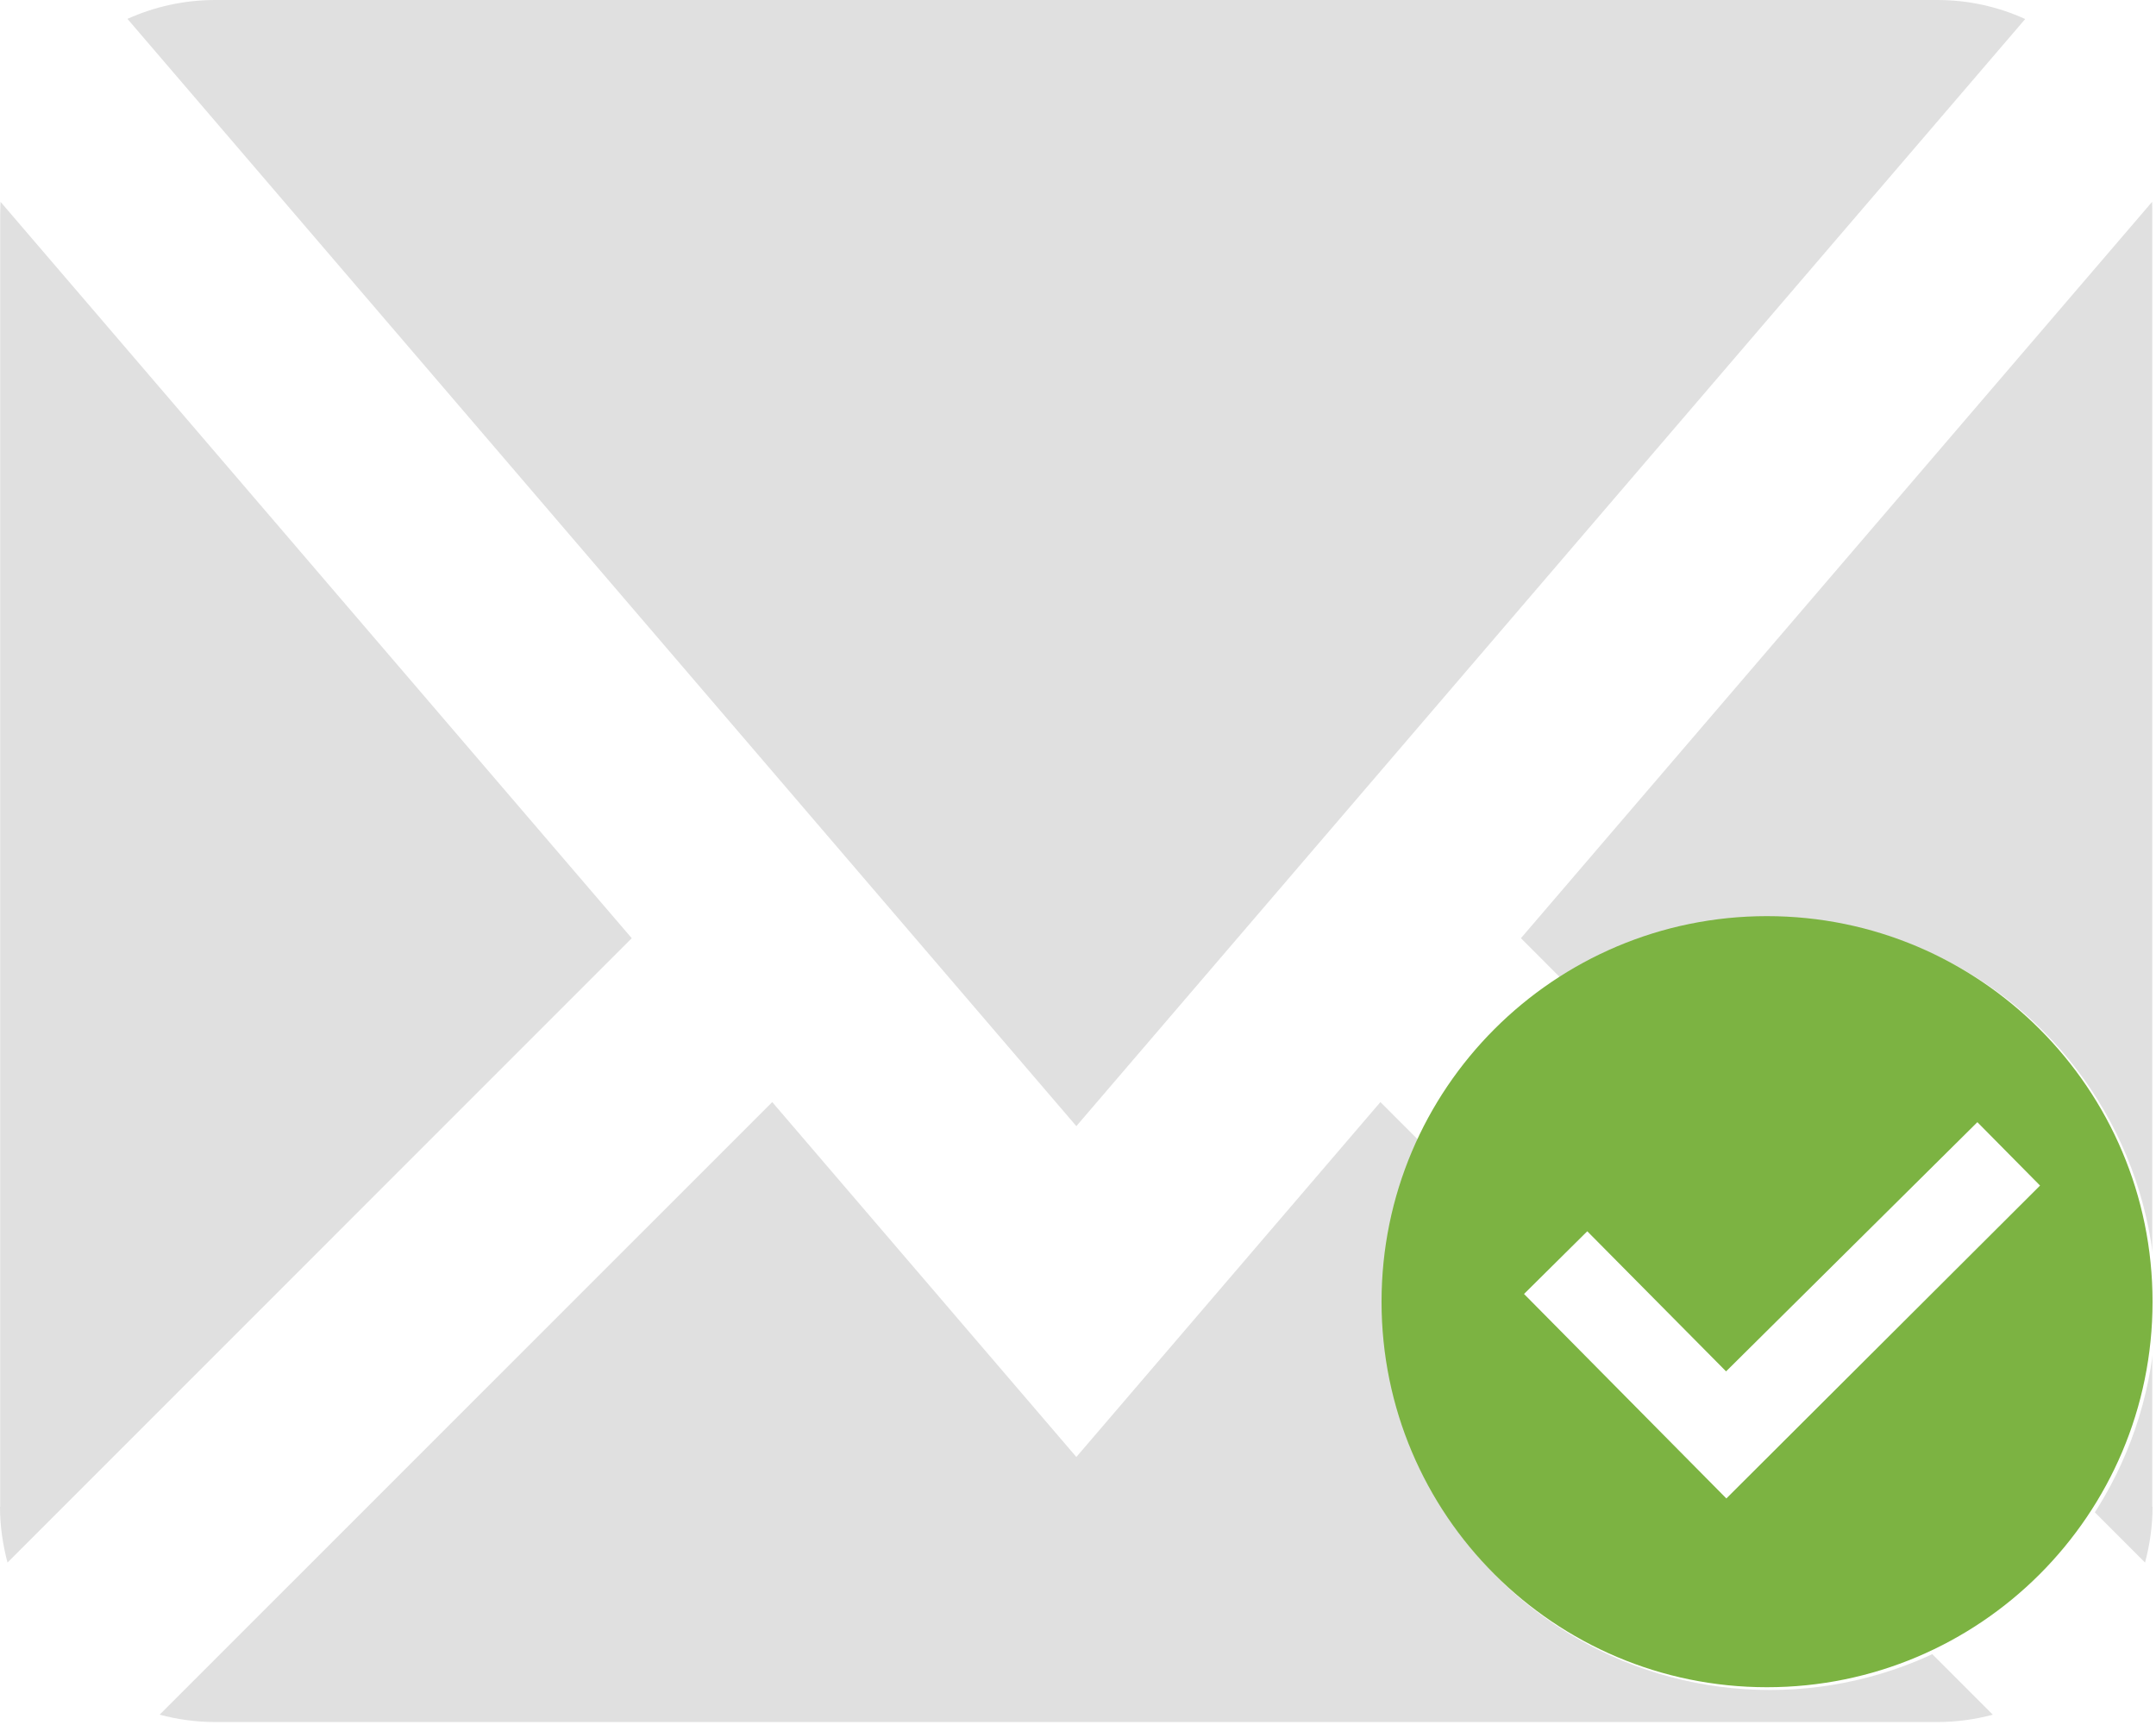 <?xml version="1.0" encoding="utf-8"?>
<!-- Generator: Adobe Illustrator 16.0.0, SVG Export Plug-In . SVG Version: 6.00 Build 0)  -->
<!DOCTYPE svg PUBLIC "-//W3C//DTD SVG 1.1//EN" "http://www.w3.org/Graphics/SVG/1.1/DTD/svg11.dtd">
<svg version="1.1" id="图层_1" xmlns="http://www.w3.org/2000/svg" xmlns:xlink="http://www.w3.org/1999/xlink" x="0px" y="0px"
	 width="29.713px" height="23.768px" viewBox="0 0 29.713 23.768" enable-background="new 0 0 29.713 23.768" xml:space="preserve">
<g>
	<rect fill="#FFFFFF" width="29.713" height="23.768"/>
	<g>
		<g transform="scale(0.195, 0.195)">
			<path fill="#E0E0E0" d="M15.22,0h121.69c2.18,0,4.28,0.46,6.22,1.345L76.07,79.58L9.008,1.333C10.948,0.46,13.045,0,15.22,0
				L15.22,0z M0.013,106.48V15.213c0-0.325,0.013-0.64,0.025-0.95L44.648,66.3L0.53,110.42C0.193,109.14,0,107.83,0,106.48H0.013z
				 M136.91,121.69H15.22c-1.338,0-2.663-0.18-3.938-0.52l43.295-43.29l21.493,25.08l21.49-25.08l43.28,43.29
				C139.57,121.51,138.26,121.69,136.91,121.69z M152.13,106.48c0,1.35-0.19,2.66-0.53,3.94L107.49,66.3l44.61-52.038
				c0.01,0.31,0.01,0.625,0.01,0.95v91.268H152.13z"/>
		</g>
	</g>
	<g>
		<circle fill="#FFFFFF" cx="24.392" cy="17.967" r="5.321"/>
		<g>
			<g transform="scale(0.195, 0.195)">
				<path fill="#7CB342" d="M124.88,64.74c-15.04,0-27.24,12.2-27.24,27.25c0,15.04,12.2,27.24,27.24,27.24
					c15.05,0,27.25-12.2,27.25-27.24C152.13,76.94,139.93,64.74,124.88,64.74z M122.01,105.89l-14.3-14.45l4.47-4.43l9.81,9.9
					l17.76-17.61l4.43,4.48L122.01,105.89z"/>
			</g>
		</g>
	</g>
</g>
</svg>
